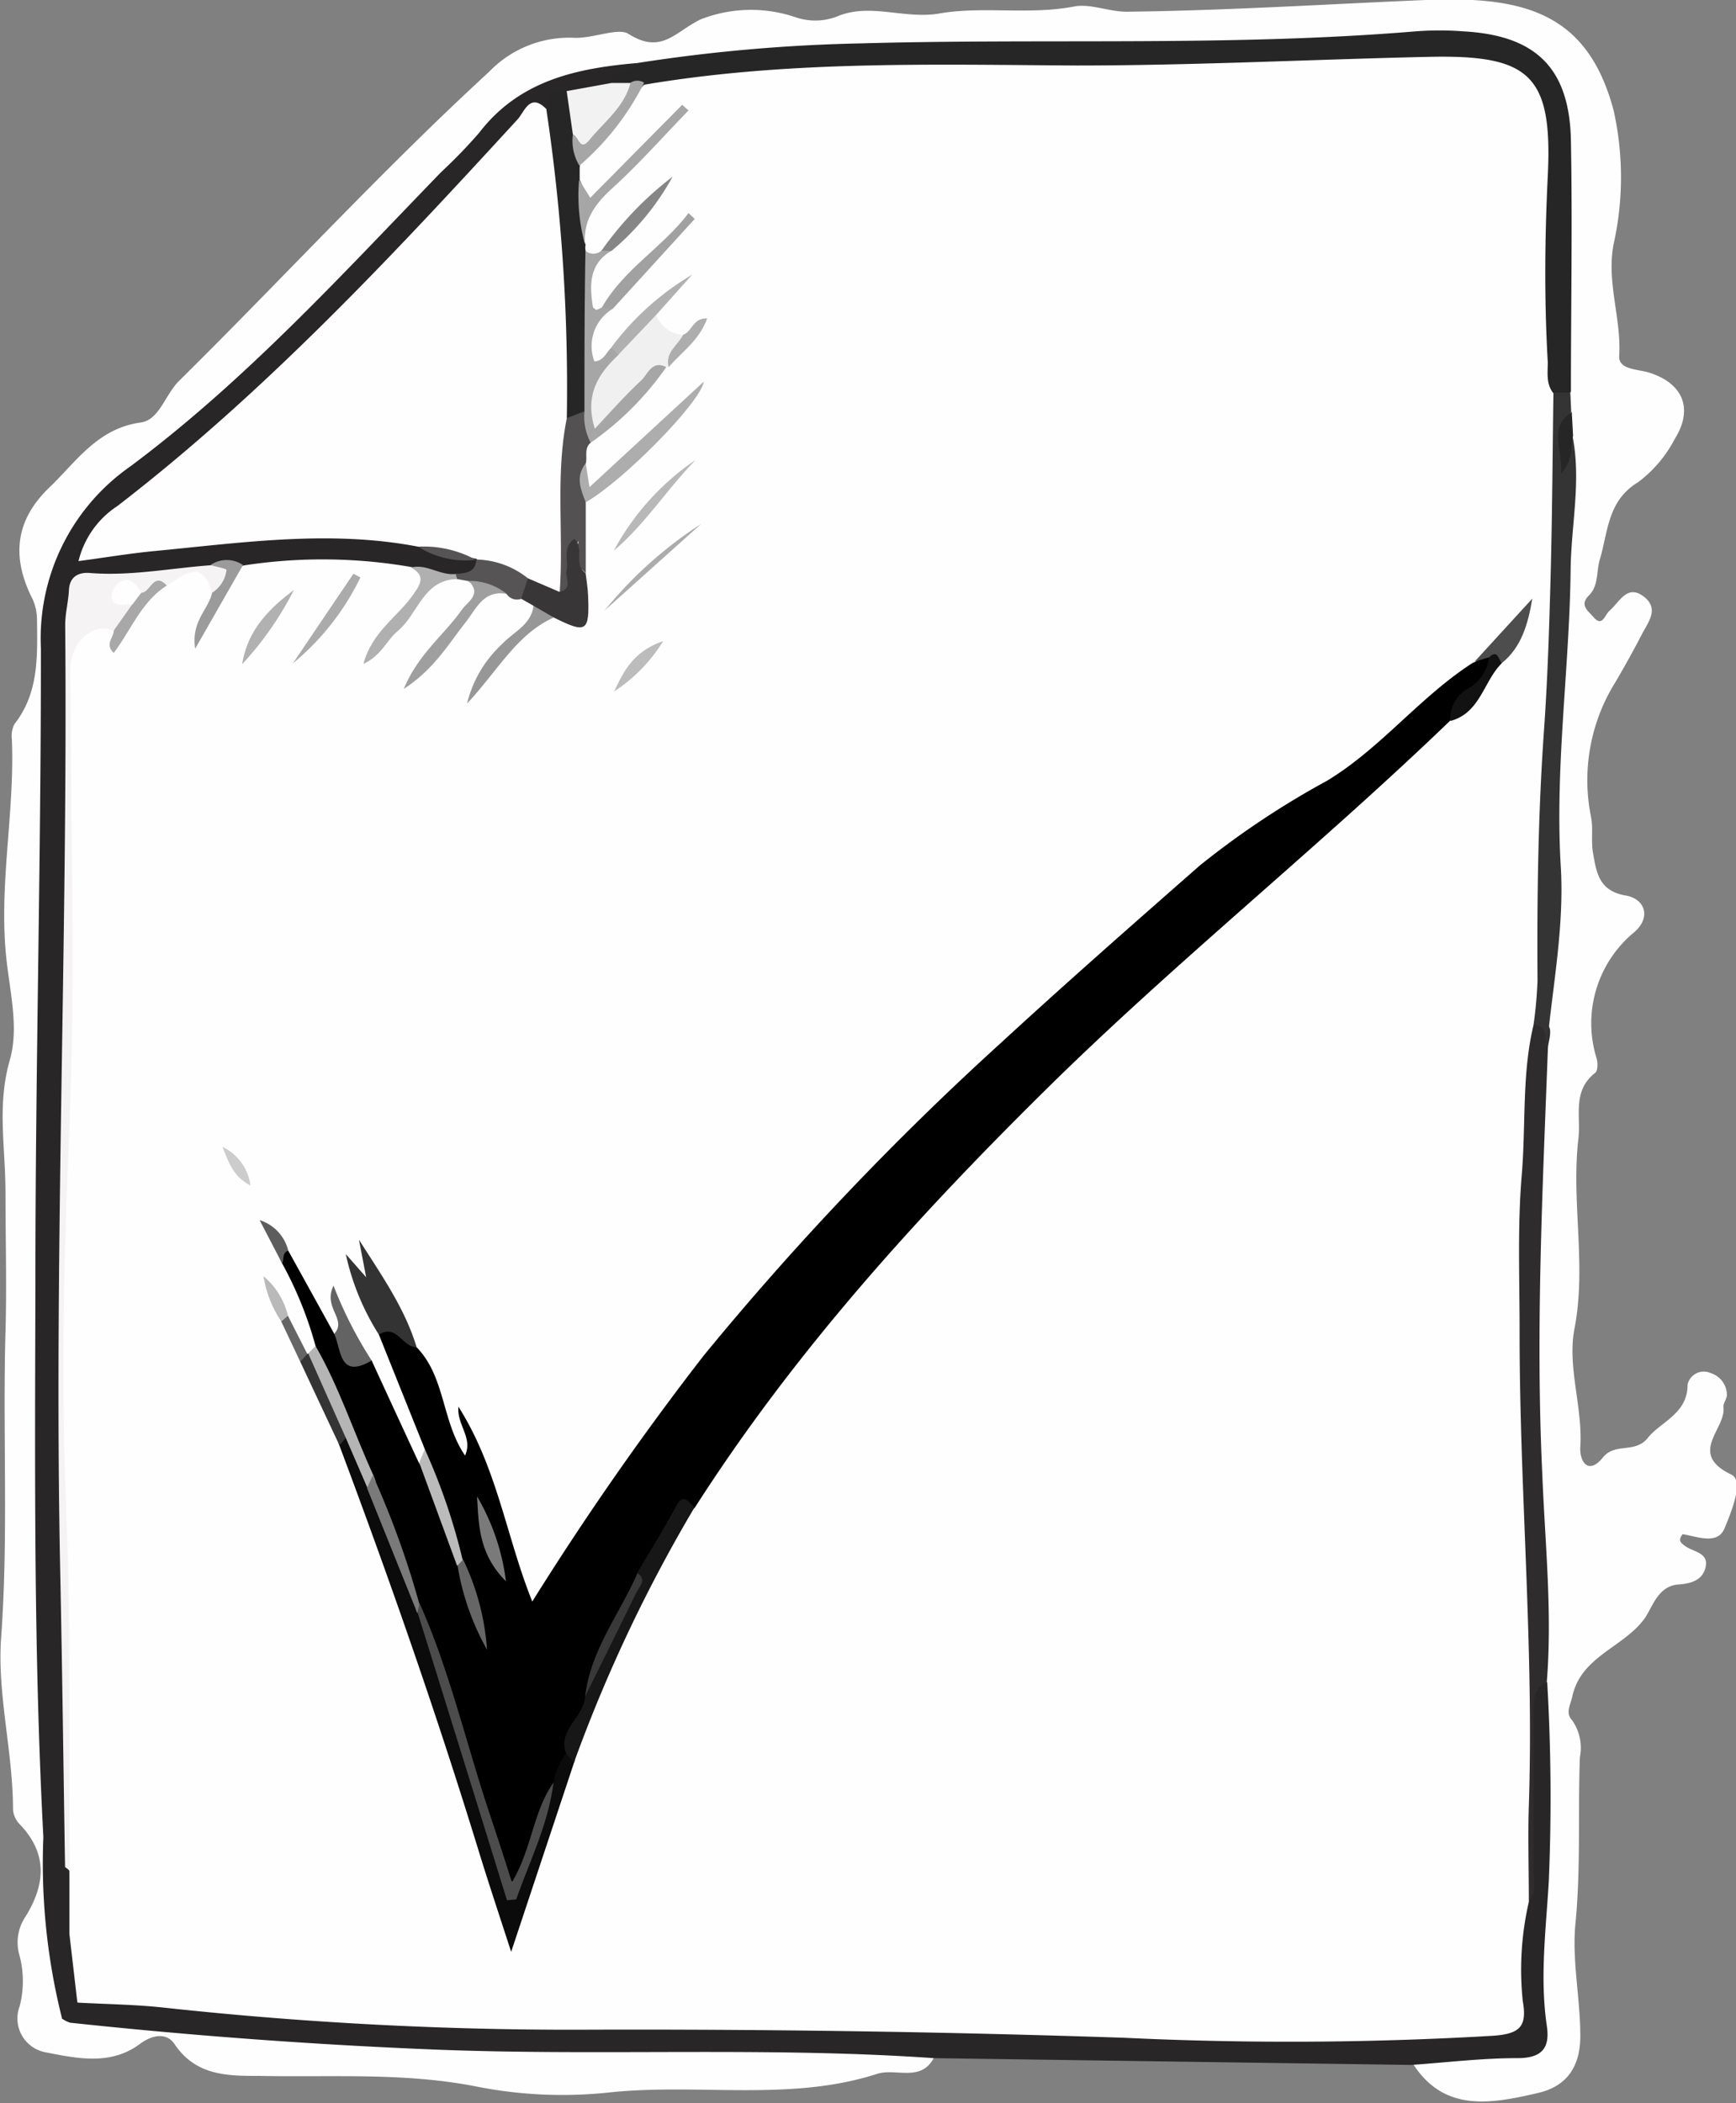 <svg xmlns="http://www.w3.org/2000/svg" viewBox="0 0 120.09 145.47"><rect x="0" y="0" width="120.09" height="145.47" fill="#808080" stroke="none"/><defs><style>.cls-1{fill:#fefefe;}.cls-2{fill:#282627;}.cls-3{fill:#272626;}.cls-4{fill:#2f2c2d;}.cls-5{fill:#343434;}.cls-6{fill:#f5f3f4;}.cls-7{fill:#f3f2f2;}.cls-8{fill:#b0b0b0;}.cls-9{fill:#575455;}.cls-10{fill:#9b9b9b;}.cls-11{fill:#a7a6a6;}.cls-12{fill:#0b0b0b;}.cls-13{fill:#f0f0f0;}.cls-14{fill:#171717;}.cls-15{fill:#545152;}.cls-16{fill:#333;}.cls-17{fill:#383636;}.cls-18{fill:#adadad;}.cls-19{fill:#b5b5b5;}.cls-20{fill:#a09f9f;}.cls-21{fill:#4d4d4d;}.cls-22{fill:#636363;}.cls-23{fill:#bbb;}.cls-24{fill:#b8b8b8;}.cls-25{fill:#acacac;}.cls-26{fill:#a1a1a1;}.cls-27{fill:#979797;}.cls-28{fill:#acabab;}.cls-29{fill:#868686;}.cls-30{fill:#b1b1b1;}.cls-31{fill:#121212;}.cls-32{fill:#a8a8a8;}.cls-33{fill:#bcbcbc;}.cls-34{fill:#5d5d5d;}.cls-35{fill:#656565;}.cls-36{fill:#b9b9b9;}.cls-37{fill:#ccc;}.cls-38{fill:#4c4c4c;}.cls-39{fill:#7a7a7a;}.cls-40{fill:#393939;}.cls-41{fill:#666;}</style></defs><g id="Layer_2" data-name="Layer 2"><g id="Layer_1-2" data-name="Layer 1"><path class="cls-1" d="M64.59,142.35c-.91,1.68-2.62.67-3.92,1.09-6.05,1.95-12.38.62-18.58,1.29a30.55,30.55,0,0,1-9.05-.4c-5-1-10-.65-15.06-.75-2.27,0-4.43,0-5.92-2.22-.54-.79-1.52-.63-2.37,0-2.06,1.54-4.41,1-6.62.57a2.38,2.38,0,0,1-1.71-3.17,6.91,6.91,0,0,0,0-3.47,3.2,3.2,0,0,1,.31-2.58c1.45-2.25,1.71-4.46-.33-6.56a1.63,1.63,0,0,1-.44-1c0-4-1.11-8-.82-11.91.51-7.06.1-14.1.3-21.14.09-3.19,0-6.39,0-9.58s-.6-6.07.3-9.21C1.34,71,.64,68.47.41,66c-.47-5,.62-9.91.41-14.88A1.8,1.8,0,0,1,1,50.08c1.68-2.14,1.59-4.65,1.56-7.14a3.55,3.55,0,0,0-.3-1.49C.77,38.53,1.06,36,3.38,33.75c1.89-1.8,3.35-4.12,6.37-4.53,1.27-.18,1.68-1.93,2.63-2.87,7.18-7.09,14-14.53,21.45-21.38a7.7,7.7,0,0,1,5.78-2.36c1.33.1,3.13-.73,3.86-.27,2.3,1.46,3.23-.15,5-1A9.57,9.57,0,0,1,55,1.18a4.17,4.17,0,0,0,3-.08c2.25-.9,4.6.25,7-.17,3-.52,6.19.12,9.3-.48C75.44.23,76.75.83,78,.81,84.87.73,91.74.29,98.62,0s11.21.93,13,7.62a21.21,21.21,0,0,1,0,9.28c-.5,2.63.55,5.12.39,7.72-.06.93,1.21.91,2,1.13,2.38.72,3.17,2.48,1.85,4.6a8.86,8.86,0,0,1-2.54,3c-2.13,1.28-2.08,3.45-2.65,5.35-.25.83-.07,1.81-.76,2.49s0,1.1.31,1.48c.63.74.79-.14,1.12-.43.68-.58,1.21-1.84,2.34-1s.35,1.77-.09,2.61c-.58,1.12-1.19,2.22-1.83,3.31a12.81,12.81,0,0,0-1.7,9.34c.16.78,0,1.64.13,2.44.24,1.35.38,2.69,2.29,3,1.34.25,1.73,1.51.6,2.51a8.16,8.16,0,0,0-2.63,8.76c.09.32.08.88-.11,1-1.55,1.22-1,2.87-1.14,4.44-.54,4.41.57,8.8-.28,13.23-.52,2.64.57,5.42.4,8.18-.07,1,.54,2,1.55.76.86-1.08,2.23-.25,3.12-1.37s2.76-1.66,2.75-3.69a1.15,1.15,0,0,1,1.6-.79,1.59,1.59,0,0,1,1.12,1.51c0,.28-.27.58-.24.85.2,1.5-2.51,3.2.55,4.66.89.43,0,2.57-.48,3.73s-1.93.54-2.89.39c-.35.44-.12.6.13.79.54.43,1.64.46,1.47,1.42s-1,1.21-1.88,1.27c-1.44.09-1.81,1.59-2.36,2.36-1.45,2-4.42,2.61-5,5.42-.13.58-.49,1.1,0,1.62a3.32,3.32,0,0,1,.53,2.55c-.14,3.84.07,7.68-.31,11.54-.24,2.51.34,5.14.34,7.74,0,2.08-.9,3.46-2.89,3.93-3.37.79-6.58,1.35-8.73-2.08,1.79-1.36,4-.83,6-1.16,2.56-.42,3-.62,2.64-3.18-.42-3.34.16-6.62.45-9.91a24.44,24.44,0,0,0-.18-5.73,61.16,61.16,0,0,1-.14-6.64c0-11-.76-21.9-.46-32.86.1-3.63.55-7.23.57-10.86A110.05,110.05,0,0,0,107.31,59a129.12,129.12,0,0,1,.55-14.58,124.2,124.2,0,0,0,.49-13.92,8.28,8.28,0,0,1-.21-2c0-.53,0-1.06,0-1.6a129.15,129.15,0,0,1-.06-15.74,10.59,10.59,0,0,0-.35-3.53,5.75,5.75,0,0,0-5.09-4.6,20.49,20.49,0,0,0-3.32-.2c-6.6.06-13.16,1.1-19.75.82-7.12-.3-14.22.19-21.33.12A100.24,100.24,0,0,0,44.29,4.92,30.86,30.86,0,0,0,38.2,6.14a5.77,5.77,0,0,0-2.62,1.57c-4.93,5.05-10,10-14.92,15a125.29,125.29,0,0,1-12.27,11,11.45,11.45,0,0,0-4.72,9.81C4,61.45,3,79.35,3.22,97.25q.13,10.81,0,21.63c0,2.76.63,5.46.47,8.22-.28,3.23.34,6.41.49,9.61a3.15,3.15,0,0,0,1,2.38c5.73.81,11.49,1.21,17.26,1.59,10.82.71,21.65.29,32.48.46,2.58,0,5.16.47,7.76.43A2.09,2.09,0,0,1,64.59,142.35Z"/><path class="cls-2" d="M64.59,142.35c-11.47-.8-23-.14-34.45-.59q-12.67-.51-25.28-1.86a1.84,1.84,0,0,1-.56-.28c0-.11.11-.22.16-.34A2.34,2.34,0,0,1,6,138.13a29.71,29.71,0,0,1,8,.26,298.31,298.31,0,0,0,36.24,1.33c14.26-.19,28.49.63,42.74.92,3.13.07,6.21-.54,9.33-.5,1.62,0,2.22-.9,2.2-2.42a20.12,20.12,0,0,1,.61-6.18c.77-3.35.19-6.75.35-10.13.06-1.1,0-2.21.07-3.31.09-.89.23-1.82,1.49-1.75a137.1,137.1,0,0,1,.11,13.75c-.19,3.32-.63,6.64-.14,10,.24,1.56-.34,2.26-2.06,2.25-2.44,0-4.87.3-7.31.47Z"/><path class="cls-2" d="M3,127.06c-.68-12.84-.58-25.7-.55-38.54,0-14.57.39-29.13.38-43.69A14.5,14.5,0,0,1,9,32.27C17,26.31,23.64,19,30.52,11.9a35.45,35.45,0,0,0,2.63-2.72c2.78-3.62,6.74-4.46,10.93-4.82.05,1.18-1.24,1-1.7,1.66a3.73,3.73,0,0,1-2.79.59c-1.06-.36-1.25.74-1.87,1.12-2.36,1.36-3.94,3.55-5.74,5.49-7,7.53-14.18,14.94-22.34,21.29A8.28,8.28,0,0,0,6.4,38.25a70.21,70.21,0,0,1,9.13-1.2,106.77,106.77,0,0,1,12-.13,3.44,3.44,0,0,1,1.48.45c1.17.65,2.55.63,3.77,1.12a.78.78,0,0,1,.36.58c-.12,1-.9,1-1.63,1.13-1.14.11-2.2-.44-3.33-.37a51.86,51.86,0,0,0-11.07-.31,7.24,7.24,0,0,0-3.07.22,57.38,57.38,0,0,1-6.41.58,2.18,2.18,0,0,0-2.44,2.29c-.07,1-.2,1.92-.18,2.89.33,20-.84,39.92-.38,59.88.18,7.93.36,15.86.38,23.79a13.16,13.16,0,0,1-.16,2.88c-.13.51-.36,1-1,.9s-.5-.62-.54-1C3.15,130.29,3.52,128.65,3,127.06Z"/><path class="cls-3" d="M42.29,5.72c0-1.24,1.47-.55,1.79-1.36A115.24,115.24,0,0,1,59.59,3c12.77-.36,25.56.23,38.32-.83a21.91,21.91,0,0,1,3.34,0c5,.28,7.33,2.54,7.42,7.57.11,5.78,0,11.57,0,17.36a1.15,1.15,0,0,1-1.56,0c-.94-.95-.82-2.18-.82-3.35,0-4.53,0-9.07,0-13.6-.06-4.31-1.32-5.65-5.66-5.52-13.29.41-26.58.26-39.87.53-5.24.1-10.55,0-15.75,1.13-.41,0-.82,0-1.23,0A1.89,1.89,0,0,1,42.29,5.72Z"/><path class="cls-4" d="M107,116.35c-1,.45-.91,1.39-.91,2.26,0,3.61,0,7.21,0,10.82,0,.71.22,1.48-.39,2.09a2.55,2.55,0,0,1-.72-2c0-.74,0-1.48,0-2.22.34-13.27-.71-26.53-.46-39.8.09-4.66.13-9.33.47-14,.08-1,0-2.11,1.09-2.77,1.62-.19,1.09.9,1,1.72-.37,9.83-.86,19.66-.39,29.51C106.88,106.74,107.39,111.53,107,116.35Z"/><path class="cls-5" d="M107,72.44c-.1-.68.06-1.51-1-1.58a1.48,1.48,0,0,1-.46-1.21c.44-5.9.06-11.81.35-17.71.36-7.45,1-14.9.7-22.38a2.56,2.56,0,0,1,.79-2.41h1.25l.06,1.35a1.78,1.78,0,0,0-.38,1.81c.12.49.26-.23.47-.15.62,3.1-.1,6.18-.13,9.27-.08,6.79-1.08,13.52-.69,20.36C108.24,64,107.4,68.21,107,72.44Z"/><path class="cls-2" d="M3,127.06c1.1,1.71-.1,3.74.83,5.77.89-1.28.29-2.56.57-3.67a.63.63,0,0,1,.65.32,6.44,6.44,0,0,1,.07,4.16A4.14,4.14,0,0,0,4.69,137a3,3,0,0,1-.25,2.5l-.14.14A43.91,43.91,0,0,1,3,127.06Z"/><path class="cls-1" d="M116.3,103.06c-.06.52-.25,1.17-.7.92-.78-.44-1.78-.82-1.91-1.93,0-.37-.18-1.09.46-1A3.07,3.07,0,0,1,116.3,103.06Z"/><path class="cls-3" d="M108.82,30.15c-.23.67.14,1.45-.83,2.61.11-1.82-.92-3.15.74-4.27Z"/><path class="cls-1" d="M113.15,107.33c-.09.43-.29.89-.84.78s-.71-.7-.79-1.2.15-.76.62-.62S113.15,106.62,113.15,107.33Z"/><path class="cls-1" d="M4.8,133.75l0-4.33a1.81,1.81,0,0,1-.16-.86c.21-15.36-1-30.71-.37-46,.5-12,.18-24,.37-36,0-2.49.77-3.42,2.78-3.61a1.34,1.34,0,0,1,.73,1.25C9,42.46,9.76,40.87,11.47,40c1.36-.67,2.72-1.36,3.58.66.13,1.18-.84,1.88-1.2,2.69,1.28-1.1,1.11-3.38,3-4.24a35.89,35.89,0,0,1,11.61.11c1.16.26,1.47.74.67,1.81-.95,1.29-2.07,2.42-3.22,3.87A47.89,47.89,0,0,0,29.14,41a2.3,2.3,0,0,1,2.42-1.16,3.26,3.26,0,0,1,.93.08c1,.61.78,1.25.13,2-1.36,1.54-2.54,3.24-3.9,4.79,1.51-1.62,2.72-3.48,4.21-5.12.58-.63,1.12-1.2,2.07-1a8.17,8.17,0,0,1,1.21.4,1.86,1.86,0,0,1,.93.84c.28,1-.6,1.41-1.11,2-1,1.14-2.3,2.06-2.89,3.22,1.48-1.57,2.68-3.83,5.18-4.69,1,.28,1.69,0,1.64-1.21,0-.65,0-1.29-.05-1.94a21.93,21.93,0,0,1,.15-4c2.49-2.79,5.37-5.16,8-7.77-1.88,1.82-3.89,3.5-5.71,5.39-.48.51-1,1.31-1.81,1S40,32.65,40,32a2.35,2.35,0,0,1,.52-1.47,43.61,43.61,0,0,0,5.07-5.19A5.76,5.76,0,0,1,46,24.9a11.31,11.31,0,0,1,1.34-1.34,3.14,3.14,0,0,0,.33-.24c-.24-.07-.38.23-.63.17A2,2,0,0,1,45.16,22c0-1.05,1-1.41,1.47-2.09a58.53,58.53,0,0,0-4.09,4.71c-.45.46-.89,1.12-1.62.67-.55-.34-.46-1-.5-1.6-.09-1.16.76-1.63,1.53-2.18,1.25-2.13,3.28-3.54,5.23-5.76-2.07,2.24-4,3.82-5.49,5.92a2.08,2.08,0,0,1-.95-3.23c.29-.46.87-.52,1.19-.92,1-1.41,2.35-2.56,3.2-3.68-.89,1-2.09,2.23-3.15,3.56-.53.58-1.07.69-1.64.06a2.15,2.15,0,0,1-.26-.58,3.24,3.24,0,0,1,1.27-3.3c1.7-1.52,3.25-3.19,4.85-4.82C44.8,10.14,43.36,11.5,42,13c-1.1,1.18-1.81,1.13-2.23-.5a1.87,1.87,0,0,1,.06-.94,50.54,50.54,0,0,1,4.73-5.7c9.91-1.68,19.93-1.39,29.91-1.33,8.16,0,16.3-.42,24.45-.6,6.91-.14,8.49,1.27,8.15,8.23-.21,4.3-.25,8.6,0,12.9,0,.72-.13,1.5.39,2.14-.06,4.17-.08,8.35-.19,12.52-.1,3.64-.21,7.28-.47,10.91-.4,5.73-.48,11.46-.44,17.2a29.37,29.37,0,0,1-.28,3.08c-.81,3.4-.52,6.9-.81,10.35-.31,3.66-.14,7.35-.15,11,0,10.88,1,21.73.64,32.61-.07,2.22,0,4.45,0,6.67a20.87,20.87,0,0,0-.42,6.86c.31,1.75-.19,2.26-2,2.4a240.63,240.63,0,0,1-25.62.14q-18.27-.61-36.54-.56a260.48,260.48,0,0,1-29.81-1.52c-2-.22-4-.24-6-.35A5.51,5.51,0,0,1,4.8,133.75Z"/><path class="cls-2" d="M4.8,133.75l.55,4.74c-.09.54-.22,1-.91,1-.17-1.35-.38-2.7-.49-4C3.89,134.75,3.73,133.91,4.8,133.75Z"/><path class="cls-1" d="M28.92,37.81c-6.09-1.17-12.14-.28-18.2.3-1.69.16-3.37.44-5.29.7A6.33,6.33,0,0,1,8.12,35c10.23-7.88,19-17.28,27.69-26.75.48-.53.85-1.88,2-.69,1.37,1.76,1.32,3.92,1.5,5.94a115.29,115.29,0,0,1,.5,15.33c-.67,3.85-.16,7.77-.66,11.63-.86,1.26-1.74.27-2.62,0-1.1-.77-2.52-.93-3.57-1.81h0C31.62,38.37,30.24,38.24,28.92,37.81Z"/><path class="cls-6" d="M14.67,41c-.68-2.43-1.94-1.24-3.13-.5-.85-.47-1.16,1-2,.58-.26,0-.67-.26-.75-.06-.2.49.52.51.61.9C9,42.63,9,43.59,7.89,43.65c-1.23-.64-2.79.5-3,2.26a13.22,13.22,0,0,0,0,1.78c0,10.26.33,20.53-.11,30.77-.38,8.69-.55,17.38-.2,26,.34,8.32.16,16.62.25,24.93l-.33-.26c-.11-6.75-.19-13.5-.33-20.24-.46-21.89.53-43.78.34-65.66,0-.81.22-1.62.26-2.43s.54-1.24,1.45-1.17c2.83.23,5.61-.34,8.42-.54.52-.09,1.29-.46,1.36.32A1.33,1.33,0,0,1,14.67,41Z"/><path class="cls-3" d="M39.21,28.92A130,130,0,0,0,37.8,7.6c.2-1.48.23-1.51,1.4-1.32a5.24,5.24,0,0,1,1,2.91,6.93,6.93,0,0,1-.1,2.36l0,.88c.76,1.44-.17,3,.41,4.49a1,1,0,0,0,0,.42c.38,3.58.27,7.18.42,10.77A1.33,1.33,0,0,1,39.21,28.92Z"/><path class="cls-7" d="M39.63,9.3l-.43-3,3.09-.56,1.33,0c-.09,1.32-2,4.21-3,4.47S40,9.61,39.63,9.3Z"/><path class="cls-8" d="M31.62,40.05c-2.36.05-2.7,2.43-4.1,3.59-.76.62-1.12,1.69-2.38,2.28.58-2.21,2.37-3.26,3.45-4.8.57-.81.81-1.31-.15-1.87,1.09-.27,2,.57,3.07.45.17,0,.24.1.22.19S31.66,40.05,31.62,40.05Z"/><path class="cls-9" d="M31.62,40.05a2,2,0,0,0-.11-.35c.66-.07,1.38-.05,1.44-1A5.87,5.87,0,0,1,36.52,40c.33.63,0,1-.47,1.42a.86.86,0,0,1-1-.33c-.8-.54-1.89-.24-2.65-.9Z"/><path class="cls-10" d="M14.67,41a2.17,2.17,0,0,0,1-1.58c0-.09-.72-.22-1.11-.34a2,2,0,0,1,2.25,0L13.5,44.87C13.21,42.94,14.43,42.16,14.67,41Z"/><path class="cls-9" d="M28.92,37.81a7.54,7.54,0,0,1,4,.91A6.15,6.15,0,0,1,28.92,37.81Z"/><path class="cls-11" d="M39.63,9.3c.4.09.46,1.19,1.11.42,1-1.25,2.43-2.27,2.88-4a.87.87,0,0,1,.94,0,18.55,18.55,0,0,1-4.48,5.74A3.34,3.34,0,0,1,39.63,9.3Z"/><path d="M19.94,86.5l3.18,5.75c.77.74,1.22,2,2.59,1.85,1.08,2.35,2.17,4.71,3.26,7.06,1.61,2.09,1.88,4.74,2.94,7.06.47,1.92,1.25,3.74,1.77,5.64-.43-1.6-1-3.16-1.51-4.74a7.13,7.13,0,0,0-.38-1.27c-.75-2.55-2.05-4.93-2.4-7.61l-3.18-7.93c.35-1.17,1.06-.53,1.61-.27s.54.87,1,1.14c2,2.06,1.73,5.13,3.35,7.49.56-1.24-.57-2.09-.46-3.38,2.7,4.26,3.31,9,5.11,13.48a205.44,205.44,0,0,1,11.85-17A203.49,203.49,0,0,1,69.23,72.14C73.73,68,78.36,63.93,83,59.86A59,59,0,0,1,91.8,54c3.75-2.27,6.44-5.83,10.12-8.18.39-.07.62-.67,1.13-.32.36,1.24-.62,1.79-1.26,2.53a13.56,13.56,0,0,0-1.52,1.86c-9.1,8.76-19,16.66-28,25.55S54.88,93.61,48.05,104.3c-1.88,1.1-2.44,3.17-3.56,4.84-1.23,2.7-2.93,5.19-3.55,8.16-.21,1.35-1.27,2.39-1.36,3.78-.49.91-.67,2-1.11,2.89-.7,1.4-1,2.93-1.58,4.37-.29.75-.43,1.79-1.39,1.82s-1.09-1.06-1.32-1.78c-1.52-4.78-3-9.59-4.51-14.37a27.26,27.26,0,0,0-1.1-2.89c-.85-3-2.16-5.9-3.18-8.87-1.21-3-2.9-5.9-3.56-9.15a26,26,0,0,0-2.31-5.71C19.27,86.91,19.19,86.51,19.94,86.5Z"/><path class="cls-12" d="M38.29,123.29a4.52,4.52,0,0,1,.87-2c.54-.08.74.12.54.65L35.36,135c-.9-2.78-1.62-4.93-2.28-7.09-2.89-9.41-6.14-18.71-9.6-27.93-.2-.44,0-.6.43-.67a10.71,10.71,0,0,1,1.87,3.55c1.24,2.85,2.17,5.81,3.31,8.7,2.09,6.32,4,12.7,6.2,19.54C36.93,128.33,37.32,125.69,38.29,123.29Z"/><path class="cls-13" d="M46.26,25.39l-.17,0c-1.64,1-2.62,2.63-4,3.9-.31.29-.58.76-1.08.53s-.36-.71-.38-1.16a4.54,4.54,0,0,1,1.84-4.18c1-.89,1.41-2.37,2.92-2.69a2.16,2.16,0,0,0,1.82,1.38C47.27,24.05,46.43,24.58,46.26,25.39Z"/><path class="cls-14" d="M39.7,121.92l-.54-.65c-.61-1.67,1.28-2.5,1.32-4,.79-3,2.85-5.49,3.62-8.51.89-1.52,1.82-3,2.67-4.58.54-1,.87-.24,1.28.07A104,104,0,0,0,39.7,121.92Z"/><path class="cls-15" d="M39.21,28.92l1.22-.47a3.81,3.81,0,0,1,.43,2.17c-.48.4-.21,1-.34,1.44-.69.89.15,1.79,0,2.68,0,1.63,0,3.27,0,4.9-.88-.81-.88-.81-.49-2.22-.61.72-.36,1.53-.35,2.31s.06,1.32-.69,1.66c0,0-.15,0-.2-.07a.42.42,0,0,1-.07-.38C39,36.94,38.41,32.9,39.21,28.92Z"/><path class="cls-11" d="M40.86,30.62a3.88,3.88,0,0,1-.43-2.17c0-3.7,0-7.4.07-11.11a.83.83,0,0,0,1.1,0,.43.43,0,0,1,.71,0c-1.54.89-1.53,2.32-1.31,3.8.07.49.39.23.63.13a.55.55,0,0,1,.74.1A3,3,0,0,0,41.12,25c.66-.05.81-.63,1.17-.95.42-.08.63,0,.49.5-1.43,1.33-2.35,2.84-1.63,5.1,1.09-1.16,2.09-2.3,3.2-3.33.46-.43.74-1.43,1.74-.93A20.88,20.88,0,0,1,40.86,30.62Z"/><path class="cls-16" d="M28.82,93.18c-1,0-1.38-1.65-2.61-.87a17.15,17.15,0,0,1-2.29-5.57l1.41,1.6-.5-2.6C26.36,88.16,28,90.46,28.82,93.18Z"/><path class="cls-17" d="M38.71,40.94c.95-.21.37-1,.48-1.44.16-.74-.32-1.62.54-2.23.73.66-.08,1.79.78,2.37.06.51.15,1,.17,1.54.11,2.53-.11,2.66-2.37,1.53-.51-.19-1.09-.27-1.4-.81l-.86-.49L36.52,40Z"/><path class="cls-18" d="M40.52,34.74c-.35-.89-.73-1.79,0-2.68l.26,1.63,7.91-7.3C48.47,27.82,43.14,33.24,40.52,34.74Z"/><path class="cls-19" d="M25.42,102.92l-1.5-3.47c-1.2-1.8-2.49-3.56-2.6-5.84l.51-.51c1.64,2.84,2.65,6,4,8.94C26,102.47,26.26,103,25.42,102.92Z"/><path class="cls-11" d="M40.47,16.92a12.83,12.83,0,0,1-.41-4.49l.77,1.25,6.36-6.43.44.39c-1.74,1.79-3.4,3.67-5.24,5.35C41.17,14.09,40.33,15.23,40.47,16.92Z"/><path class="cls-20" d="M32.41,40.18a4.11,4.11,0,0,1,2.65.9c-1.63-.31-2.13,1.07-2.88,2C31,44.58,30,46.31,27.93,47.65c1-2.41,2.78-3.73,4-5.45C32.31,41.63,33.38,41.12,32.41,40.18Z"/><path class="cls-21" d="M103,45.46l-1,.31,4-4.37c-.3,1.8-.77,3.39-2.12,4.47C103.49,45.86,103.27,45.56,103,45.46Z"/><path class="cls-22" d="M25.71,94.1c-2.25,1.32-2.09-.72-2.59-1.85.92-1-.8-1.78-.05-3.33A28.42,28.42,0,0,0,25.71,94.1Z"/><path class="cls-23" d="M29.39,100.24A42.29,42.29,0,0,1,32,107.87c.21.47,0,.51-.39.4L29,101.16Z"/><path class="cls-24" d="M42.46,38.09a17.7,17.7,0,0,1,5.66-6.28C46.15,33.83,44.63,36.25,42.46,38.09Z"/><path class="cls-25" d="M48.51,36.23l-6.69,6A28.53,28.53,0,0,1,48.51,36.23Z"/><path class="cls-26" d="M42.37,21.38l-.74-.1c1.51-2.67,4.22-4.18,6-6.54l.43.4Z"/><path class="cls-8" d="M42.78,24.53l-.49-.5A18.94,18.94,0,0,1,47.88,19L45.4,21.77Z"/><path class="cls-27" d="M36.91,41.9l1.4.81c-2.55,1.14-3.82,3.61-6,5.95a8.22,8.22,0,0,1,2.42-4.11C35.51,43.71,36.74,43.23,36.91,41.9Z"/><path class="cls-28" d="M24.93,39.94a17.53,17.53,0,0,1-4.66,5.93q2.09-3.1,4.18-6.19Z"/><path class="cls-29" d="M42.31,17.35l-.71,0a23.3,23.3,0,0,1,4.93-5.13A18,18,0,0,1,42.31,17.35Z"/><path class="cls-30" d="M20.33,40.81a22.59,22.59,0,0,1-3.58,5.13C17.07,44,18.1,42.46,20.33,40.81Z"/><path class="cls-31" d="M103,45.46c.63-.57.65.16.89.41-1.27,1.25-1.48,3.45-3.57,4a2.46,2.46,0,0,1,1.33-2.31A2.78,2.78,0,0,0,103,45.46Z"/><path class="cls-5" d="M21.32,93.61l2.6,5.84-.44.51-2.71-5.78c-.15-.47.05-.61.49-.53Z"/><path class="cls-32" d="M9.77,41c.63,0,.85-1.49,1.77-.5-1.74,1.1-2.43,3-3.67,4.66-.64-.59,0-1.07,0-1.55l1.27-1.8A.66.66,0,0,1,9.77,41Z"/><path class="cls-33" d="M45.88,44.34a11.25,11.25,0,0,1-3.4,3.49C43.14,46.45,43.78,45.07,45.88,44.34Z"/><path class="cls-18" d="M46.26,25.39c-.28-1,.63-1.5,1-2.24.62-.2.65-1.16,1.66-1.13C48.39,23.53,47.16,24.34,46.26,25.39Z"/><path class="cls-34" d="M19.94,86.5c-.45.15-.27.6-.42.89l-1.56-3A2.94,2.94,0,0,1,19.94,86.5Z"/><path class="cls-35" d="M21.26,93.65l-.49.53-1.31-2.77c-.11-.44.05-.56.46-.4Z"/><path class="cls-36" d="M19.92,91l-.46.4a7.75,7.75,0,0,1-1.23-3.13A5.13,5.13,0,0,1,19.92,91Z"/><path class="cls-37" d="M17.33,82c-1.13-.62-1.42-1.35-1.94-2.68A3.48,3.48,0,0,1,17.33,82Z"/><path class="cls-1" d="M9.77,41l-.61.81c-.51-.1-1.27.32-1.44-.48a1.26,1.26,0,0,1,.55-1.07C9,39.86,9.44,40.43,9.77,41Z"/><path class="cls-38" d="M38.29,123.29c-.36,2.87-1.64,5.41-2.58,8.08l-.64.06Q32,121.5,28.9,111.57a.39.39,0,0,1,.13-.67c2.08,4.67,3.21,9.66,4.82,14.48.5,1.52,1,3,1.56,4.81C36.8,127.87,36.87,125.29,38.29,123.29Z"/><path class="cls-39" d="M29,110.9c0,.23-.09.45-.13.67l-3.48-8.65.4-.88A62.07,62.07,0,0,1,29,110.9Z"/><path class="cls-40" d="M44.1,108.81c.67.47.12.92-.07,1.32-1.17,2.4-2.36,4.79-3.55,7.19C40.85,114.13,42.86,111.63,44.1,108.81Z"/><path class="cls-39" d="M33,103.5a15.29,15.29,0,0,1,2,5.87C33.11,107.48,33.12,105.45,33,103.5Z"/><path class="cls-41" d="M31.65,108.27l.39-.4a17.09,17.09,0,0,1,1.65,6.23A17.62,17.62,0,0,1,31.65,108.27Z"/></g></g></svg>